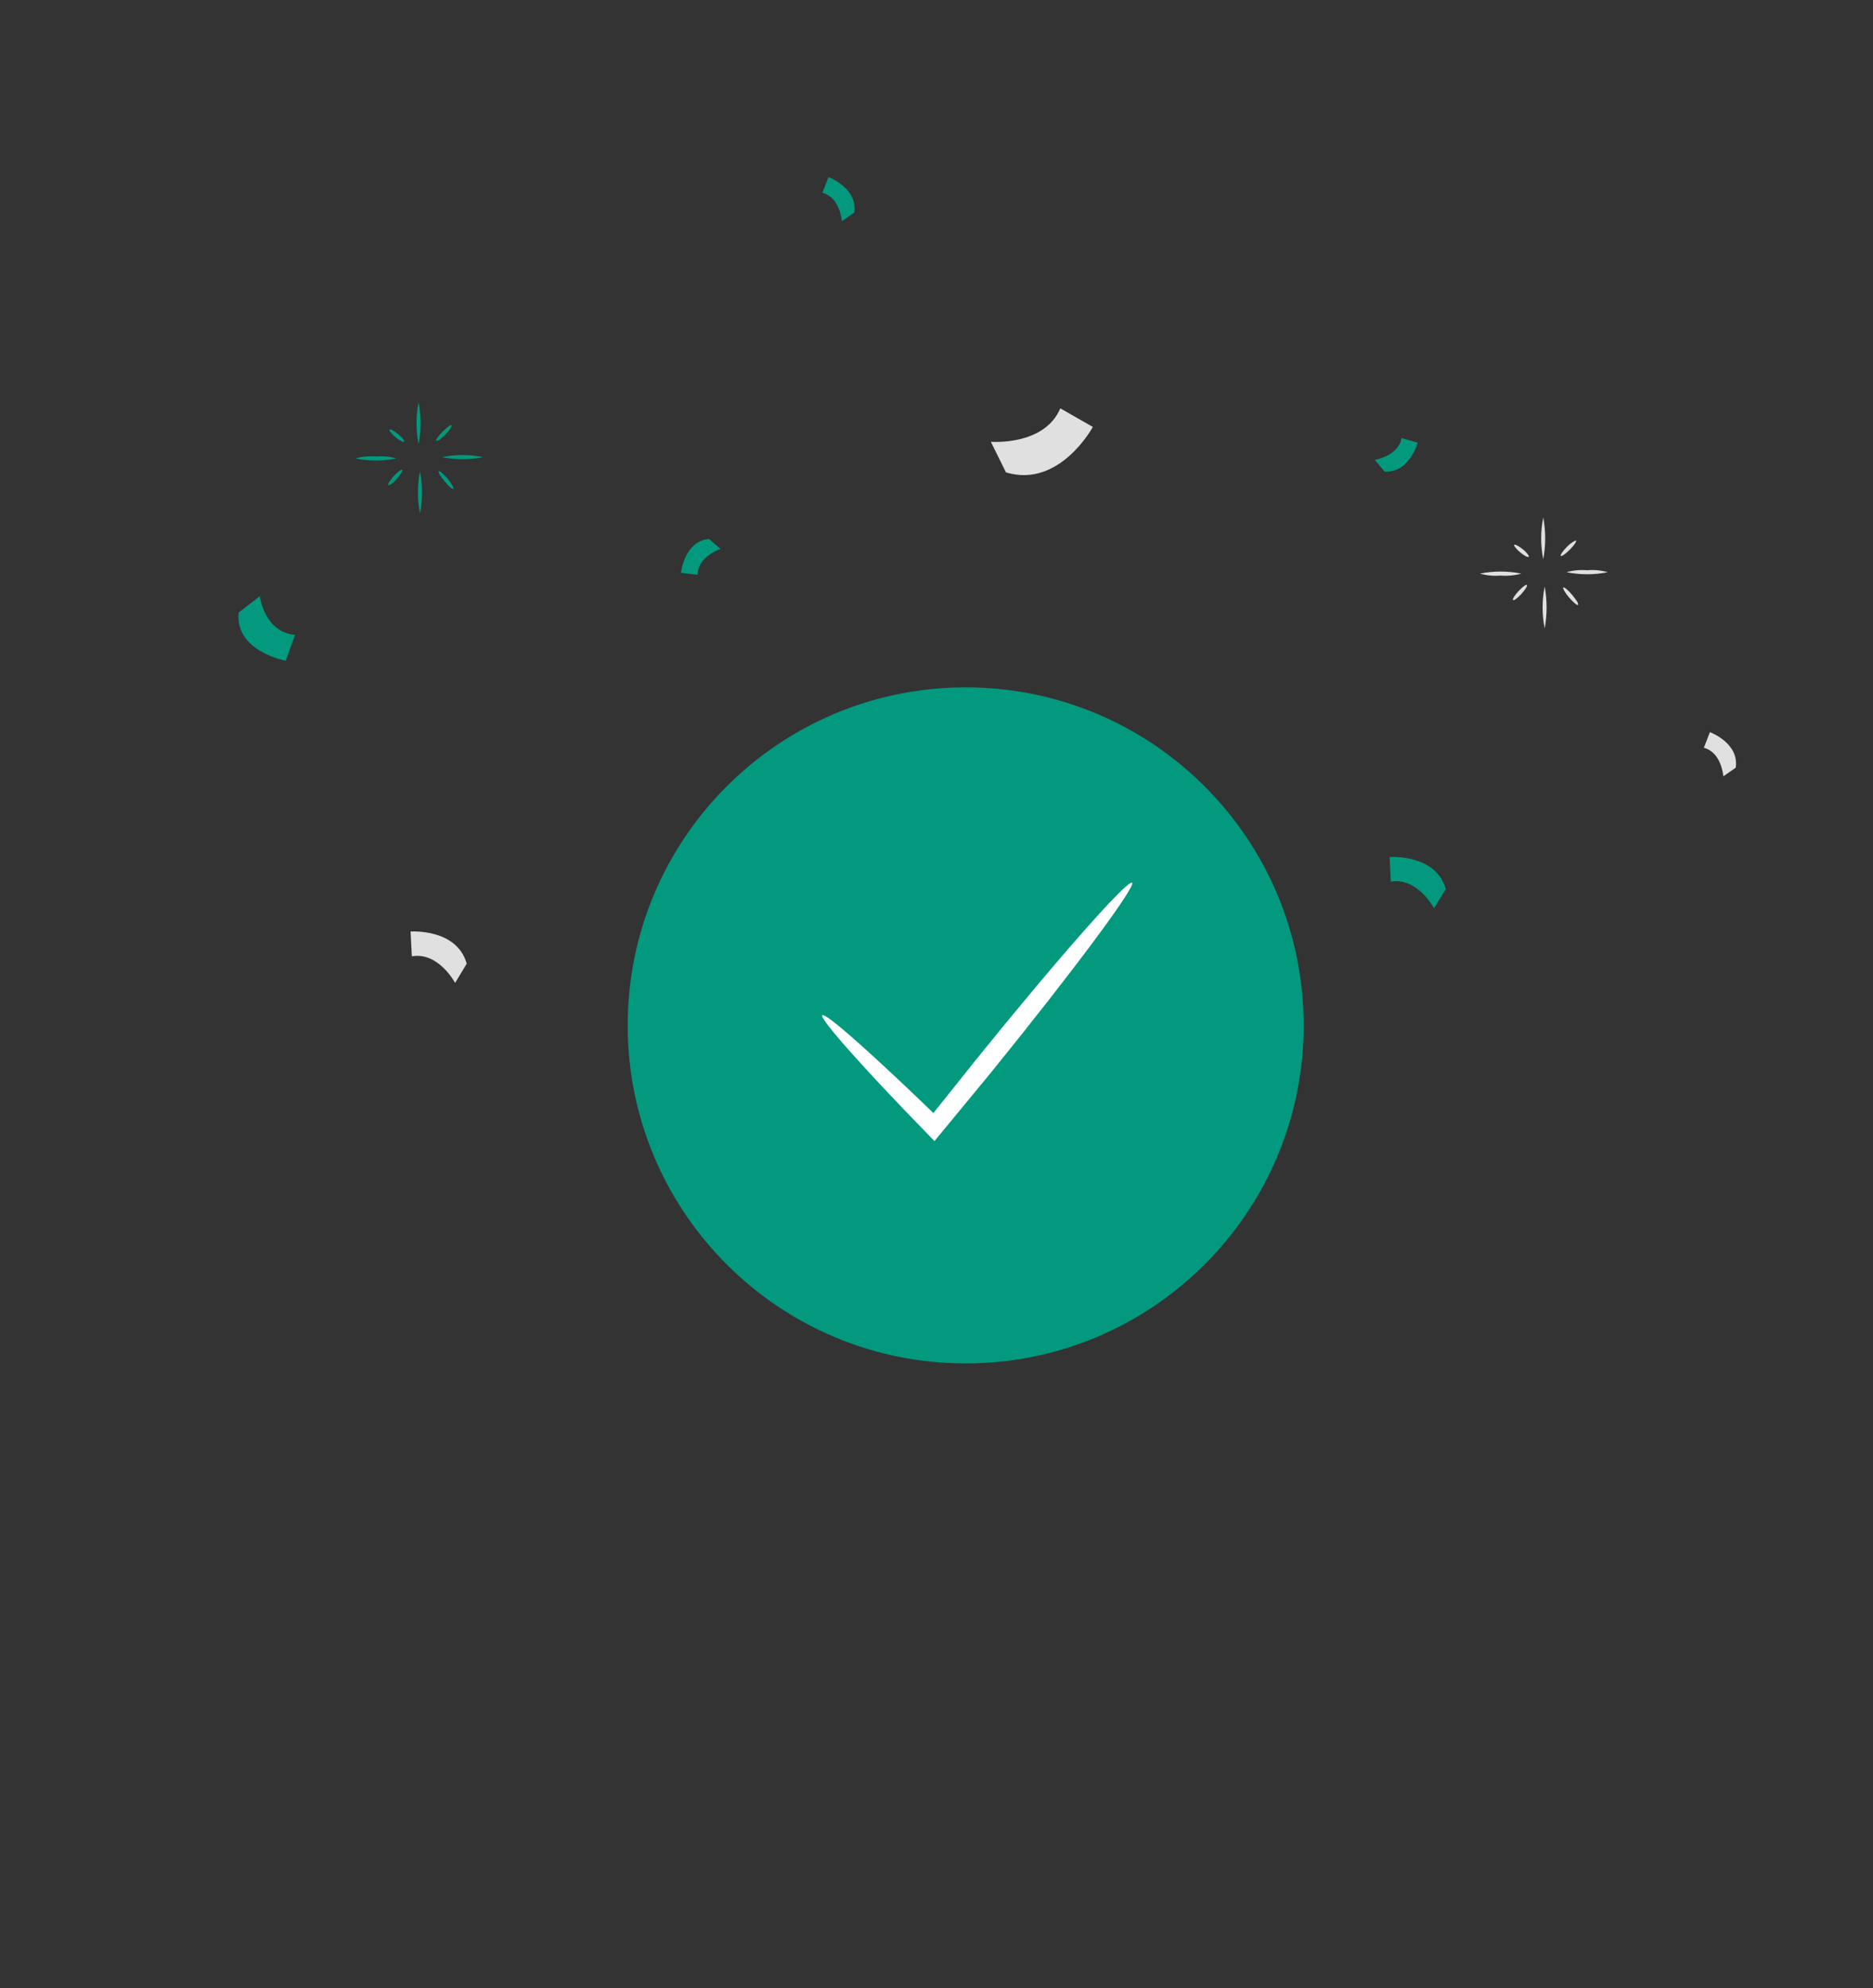<svg width="196" height="208" viewBox="0 0 196 208" fill="none" xmlns="http://www.w3.org/2000/svg">
<rect x="0" y="0" width="196" height="208" fill="#333333" stroke="none"/>
<g id="Frame 1000002849">
<path id="Vector" d="M101.054 142.65C120.586 142.65 136.421 126.816 136.421 107.283C136.421 87.75 120.586 71.916 101.054 71.916C81.521 71.916 65.686 87.75 65.686 107.283C65.686 126.816 81.521 142.65 101.054 142.65Z" fill="#02997E"/>
<path id="Vector_2" d="M118.467 92.355C118.913 92.719 112.307 101.609 103.715 112.2L98.5 118.522L97.784 119.387L97.028 118.603C90.273 111.673 85.721 106.539 86.045 106.215C86.369 105.891 91.516 110.471 98.433 117.185L96.974 117.333L102.08 110.943C110.672 100.285 118.008 91.99 118.467 92.355Z" fill="white"/>
<path id="Vector_3" d="M151.294 93.017C150.241 89.302 145.418 89.667 145.418 89.667L145.539 92.247C148.336 91.761 150.065 95.03 150.065 95.03L151.294 93.017Z" fill="#02997E"/>
<path id="Vector_4" d="M48.84 100.825C47.8 97.11 42.964 97.462 42.964 97.462L43.099 100.055C45.895 99.569 47.625 102.838 47.625 102.838L48.84 100.825Z" fill="#E0E0E0"/>
<path id="Vector_5" d="M105.268 49.423C110.875 51.126 114.36 44.668 114.36 44.668L110.956 42.723C109.281 46.681 103.688 46.222 103.688 46.222L105.268 49.423Z" fill="#E0E0E0"/>
<path id="Vector_6" d="M74.184 56.38C71.576 56.664 71.266 59.933 71.266 59.933L73.008 60.135C73.008 58.217 75.4 57.434 75.4 57.434L74.184 56.38Z" fill="#02997E"/>
<path id="Vector_7" d="M181.636 80.319C182.014 77.725 178.934 76.603 178.934 76.603L178.299 78.238C180.163 78.711 180.339 81.224 180.339 81.224L181.636 80.319Z" fill="#E0E0E0"/>
<path id="Vector_8" d="M89.395 22.242C89.773 19.648 86.693 18.527 86.693 18.527L86.058 20.175C87.923 20.648 88.098 23.147 88.098 23.147L89.395 22.242Z" fill="#02997E"/>
<path id="Vector_9" d="M24.983 64.081C24.524 68.134 29.901 69.133 29.901 69.133L30.873 66.431C27.645 66.134 27.185 62.379 27.185 62.379L24.983 64.081Z" fill="#02997E"/>
<path id="Vector_10" d="M144.891 49.342C147.512 49.491 148.349 46.316 148.349 46.316L146.661 45.83C146.35 47.721 143.864 48.113 143.864 48.113L144.891 49.342Z" fill="#02997E"/>
<path id="Vector_11" d="M159.197 60.014C158.495 60.211 157.762 60.28 157.036 60.217C156.309 60.281 155.576 60.213 154.874 60.014C156.301 59.726 157.771 59.726 159.197 60.014Z" fill="#E0E0E0"/>
<path id="Vector_12" d="M161.494 54.138C161.764 55.584 161.764 57.069 161.494 58.515C161.205 57.07 161.205 55.583 161.494 54.138Z" fill="#E0E0E0"/>
<path id="Vector_13" d="M163.925 59.866C164.628 59.669 165.36 59.6 166.087 59.663C166.814 59.599 167.546 59.668 168.248 59.866C166.822 60.154 165.352 60.154 163.925 59.866Z" fill="#E0E0E0"/>
<path id="Vector_14" d="M161.642 65.755C161.354 64.306 161.354 62.814 161.642 61.365C161.912 62.816 161.912 64.304 161.642 65.755Z" fill="#E0E0E0"/>
<path id="Vector_15" d="M165.128 63.297C165.047 63.365 164.628 63.014 164.196 62.514C163.763 62.014 163.507 61.528 163.588 61.46C163.669 61.392 164.101 61.73 164.52 62.243C164.939 62.757 165.222 63.149 165.128 63.297Z" fill="#E0E0E0"/>
<path id="Vector_16" d="M164.925 56.542C165.006 56.637 164.722 57.056 164.277 57.502C163.831 57.947 163.412 58.245 163.331 58.163C163.25 58.082 163.534 57.65 163.979 57.204C164.425 56.758 164.844 56.542 164.925 56.542Z" fill="#E0E0E0"/>
<path id="Vector_17" d="M159.981 58.258C159.9 58.352 159.494 58.136 159.075 57.785C158.657 57.434 158.387 57.082 158.454 57.001C158.522 56.92 158.927 57.123 159.346 57.461C159.764 57.798 160.048 58.176 159.981 58.258Z" fill="#E0E0E0"/>
<path id="Vector_18" d="M159.778 61.203C159.872 61.271 159.616 61.689 159.211 62.135C158.805 62.581 158.413 62.865 158.332 62.784C158.251 62.703 158.495 62.284 158.9 61.852C159.305 61.419 159.697 61.122 159.778 61.203Z" fill="#E0E0E0"/>
<path id="Vector_19" d="M41.505 47.964C40.079 48.253 38.609 48.253 37.182 47.964C37.885 47.767 38.617 47.699 39.344 47.762C40.071 47.697 40.803 47.766 41.505 47.964Z" fill="#02997E"/>
<path id="Vector_20" d="M43.801 42.088C44.09 43.537 44.09 45.029 43.801 46.478C43.513 45.029 43.513 43.537 43.801 42.088Z" fill="#02997E"/>
<path id="Vector_21" d="M46.247 47.829C47.673 47.541 49.143 47.541 50.569 47.829C49.143 48.117 47.673 48.117 46.247 47.829Z" fill="#02997E"/>
<path id="Vector_22" d="M43.95 53.705C43.662 52.26 43.662 50.773 43.95 49.328C44.239 50.773 44.239 52.26 43.95 53.705Z" fill="#02997E"/>
<path id="Vector_23" d="M47.449 51.139C47.355 51.22 46.936 50.869 46.517 50.355C46.098 49.842 45.815 49.383 45.909 49.301C46.004 49.221 46.409 49.585 46.841 50.085C47.273 50.585 47.53 51.139 47.449 51.139Z" fill="#02997E"/>
<path id="Vector_24" d="M47.246 44.519C47.327 44.6 47.03 45.033 46.598 45.478C46.166 45.924 45.733 46.208 45.652 46.127C45.571 46.046 45.855 45.627 46.301 45.181C46.746 44.735 47.165 44.384 47.246 44.519Z" fill="#02997E"/>
<path id="Vector_25" d="M42.288 46.221C42.221 46.302 41.816 46.099 41.397 45.748C40.978 45.397 40.694 45.046 40.775 44.951C40.856 44.856 41.248 45.073 41.667 45.424C42.086 45.775 42.37 46.126 42.288 46.221Z" fill="#02997E"/>
<path id="Vector_26" d="M42.099 49.153C42.181 49.234 41.924 49.653 41.532 50.099C41.14 50.545 40.735 50.828 40.641 50.747C40.546 50.666 40.816 50.248 41.208 49.815C41.6 49.383 42.005 49.072 42.099 49.153Z" fill="#02997E"/>
</g>
</svg>
